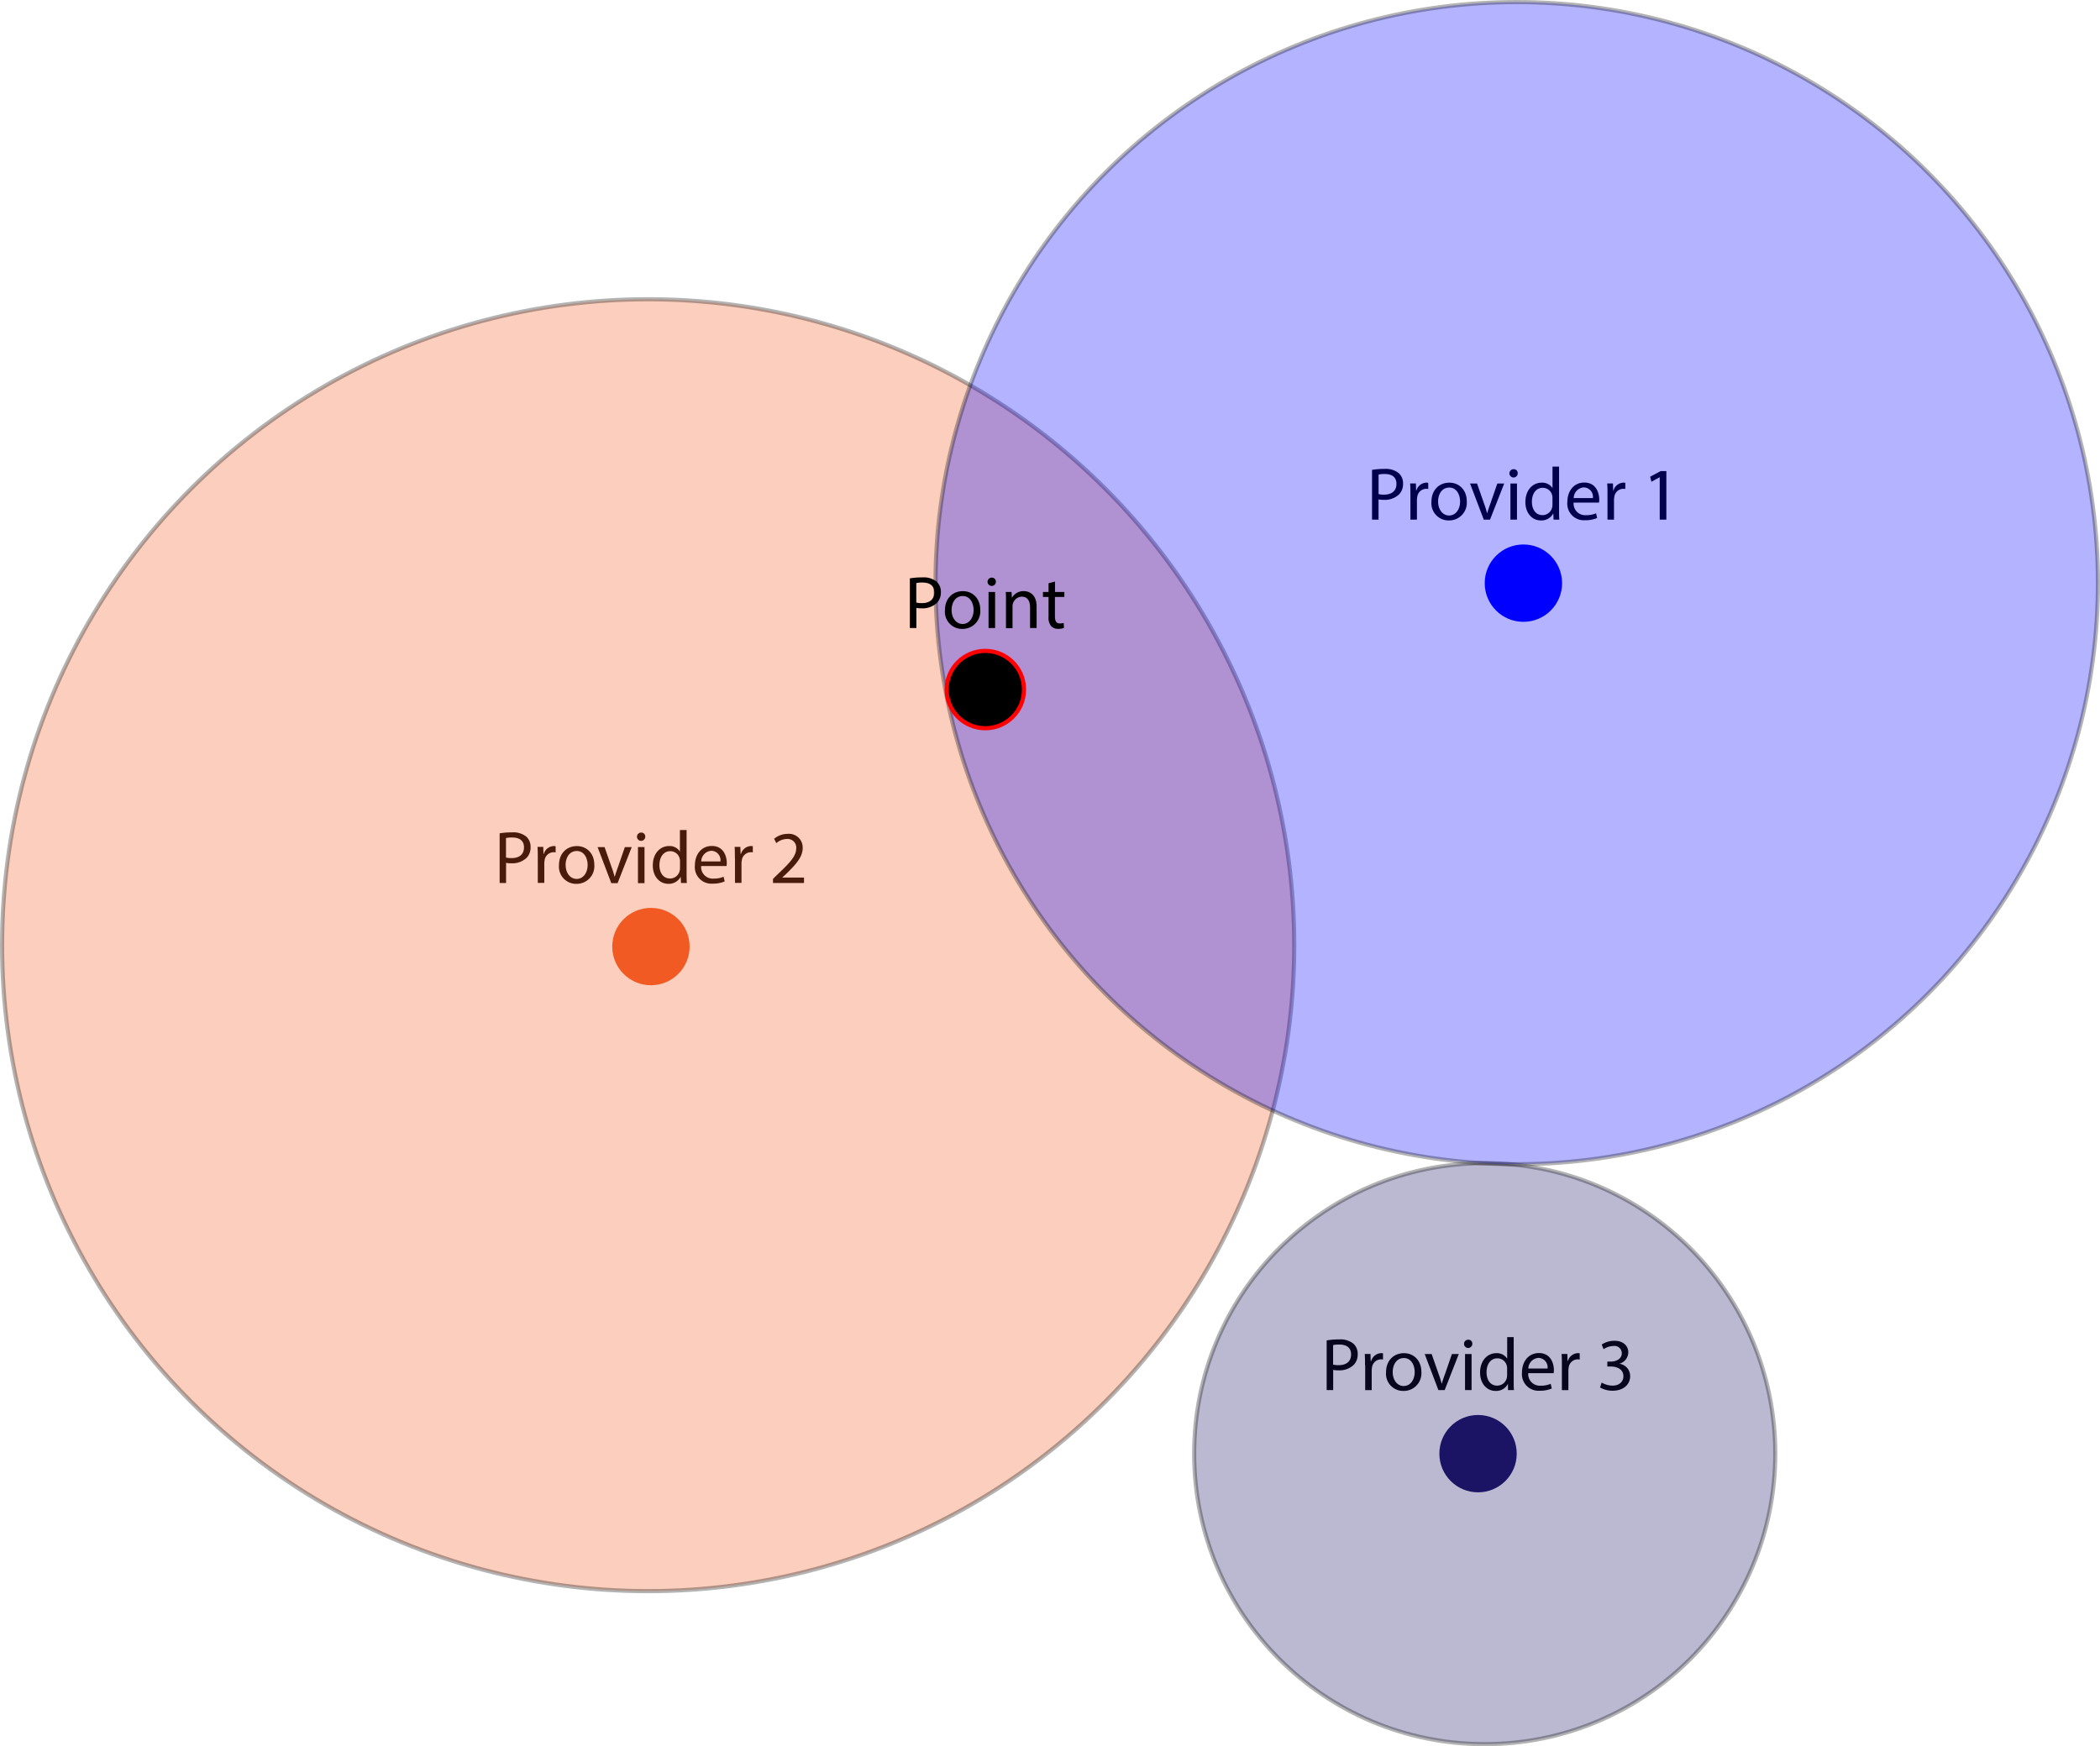 <svg xmlns="http://www.w3.org/2000/svg" viewBox="0 0 506.5 421.26"><defs><style>.cls-1, .cls-2 { fill: #1b1464; } .cls-2, .cls-4, .cls-6 { stroke: #000; opacity: 0.3; } .cls-2, .cls-4, .cls-6, .cls-7 { stroke-miterlimit: 10; } .cls-3, .cls-4 { fill: #f15a24; } .cls-5, .cls-6 { fill: blue; } .cls-7 { stroke: red; }</style></defs><circle class="cls-1" cx="356.49" cy="350.68" r="9.33"/><path d="M320 323.35a18.18 18.18 0 0 1 3-.23 5 5 0 0 1 3.4 1 3.26 3.26 0 0 1 1.06 2.54 3.57 3.57 0 0 1-.94 2.59 5 5 0 0 1-3.71 1.33 5.41 5.41 0 0 1-1.26-.11v4.88h-1.57v-12zm1.57 5.85a5.27 5.27 0 0 0 1.3.13c1.89 0 3-.92 3-2.59s-1.13-2.38-2.86-2.38a6.57 6.57 0 0 0-1.48.13v4.72zM329.23 329.35c0-1 0-1.91-.07-2.72h1.39l.05 1.71h.11a2.62 2.62 0 0 1 2.41-1.91 1.74 1.74 0 0 1 .45.05v1.5a2.36 2.36 0 0 0-.54-.05 2.22 2.22 0 0 0-2.12 2 4.44 4.44 0 0 0-.07.74v4.68h-1.57v-6zM342.82 330.92a4.26 4.26 0 0 1-4.34 4.63 4.14 4.14 0 0 1-4.18-4.48c0-2.92 1.91-4.63 4.32-4.63s4.2 1.82 4.2 4.48zm-6.91.09c0 1.91 1.1 3.35 2.65 3.35s2.65-1.42 2.65-3.39c0-1.48-.74-3.35-2.61-3.35s-2.69 1.73-2.69 3.39zM345.3 326.64l1.71 4.9a22.33 22.33 0 0 1 .7 2.23h.05c.2-.72.45-1.44.74-2.23l1.69-4.9h1.66l-3.41 8.71h-1.51l-3.31-8.71h1.69zM355.11 324.19a1 1 0 0 1-2 0 1 1 0 0 1 1-1 .94.94 0 0 1 1 1zm-1.76 11.16v-8.71h1.58v8.71h-1.58zM365.09 322.57v10.53c0 .77 0 1.66.07 2.25h-1.45v-1.51a3.22 3.22 0 0 1-3 1.71c-2.11 0-3.73-1.78-3.73-4.43 0-2.9 1.78-4.68 3.91-4.68a2.91 2.91 0 0 1 2.63 1.33v-5.2h1.58zm-1.58 7.62a2.81 2.81 0 0 0-.07-.67 2.33 2.33 0 0 0-2.29-1.84c-1.64 0-2.61 1.44-2.61 3.37 0 1.76.86 3.22 2.57 3.22a2.38 2.38 0 0 0 2.32-1.89 2.78 2.78 0 0 0 .07-.68v-1.51zM368.6 331.28a2.79 2.79 0 0 0 3 3 5.72 5.72 0 0 0 2.41-.45l.27 1.13a7.06 7.06 0 0 1-2.9.54 4 4 0 0 1-4.29-4.39c0-2.63 1.55-4.7 4.09-4.7 2.84 0 3.6 2.5 3.6 4.11a5.88 5.88 0 0 1-.05.74h-6.12zm4.65-1.13a2.26 2.26 0 0 0-2.2-2.57 2.63 2.63 0 0 0-2.43 2.57h4.63zM376.71 329.35c0-1 0-1.91-.07-2.72h1.39l.05 1.71h.07a2.62 2.62 0 0 1 2.41-1.91 1.74 1.74 0 0 1 .45.05v1.5a2.36 2.36 0 0 0-.54-.05 2.22 2.22 0 0 0-2.12 2 4.44 4.44 0 0 0-.07.74v4.68h-1.57v-6zM386.31 333.53a5.3 5.3 0 0 0 2.59.74c2 0 2.67-1.3 2.65-2.27 0-1.64-1.49-2.34-3-2.34h-.88v-1.19h.88c1.15 0 2.61-.59 2.61-2a1.76 1.76 0 0 0-2.05-1.76 4.31 4.31 0 0 0-2.34.77l-.45-1.13a5.56 5.56 0 0 1 3.06-.9c2.3 0 3.35 1.37 3.35 2.79a2.9 2.9 0 0 1-2.16 2.75 3 3 0 0 1 2.61 3c0 1.87-1.46 3.51-4.27 3.51a6 6 0 0 1-3-.79z"/><circle class="cls-2" cx="358.1" cy="350.68" r="70.08"/><circle class="cls-3" cx="157" cy="228.35" r="9.33"/><g><path d="M120.51 201.03a18.17 18.17 0 0 1 3-.23 5 5 0 0 1 3.4 1 3.26 3.26 0 0 1 1.06 2.54 3.57 3.57 0 0 1-.94 2.59 5 5 0 0 1-3.71 1.33 5.41 5.41 0 0 1-1.26-.11v4.86h-1.55v-12zm1.57 5.85a5.27 5.27 0 0 0 1.3.13c1.89 0 3-.92 3-2.59s-1.13-2.38-2.86-2.38a6.63 6.63 0 0 0-1.48.13v4.72zM129.71 207.02c0-1 0-1.91-.07-2.72h1.39l.05 1.71h.07a2.62 2.62 0 0 1 2.41-1.91 1.7 1.7 0 0 1 .45.05v1.49a2.36 2.36 0 0 0-.54-.05 2.22 2.22 0 0 0-2.12 2 4.46 4.46 0 0 0-.07.74v4.65h-1.57v-6zM143.34 208.59a4.26 4.26 0 0 1-4.34 4.63 4.14 4.14 0 0 1-4.18-4.48c0-2.92 1.91-4.63 4.32-4.63s4.2 1.81 4.2 4.48zm-6.91.09c0 1.91 1.1 3.35 2.65 3.35s2.65-1.42 2.65-3.38c0-1.48-.74-3.35-2.61-3.35s-2.7 1.72-2.7 3.38zM145.82 204.35l1.71 4.9a22.25 22.25 0 0 1 .7 2.23h.05c.2-.72.45-1.44.74-2.23l1.69-4.9h1.66l-3.42 8.71h-1.51l-3.31-8.71h1.69zM155.63 201.85a1 1 0 0 1-2 0 1 1 0 0 1 1-1 .94.94 0 0 1 1 1zm-1.76 11.16v-8.66h1.58v8.71h-1.58zM165.6 200.23v10.53c0 .77 0 1.66.07 2.25h-1.42l-.07-1.51a3.22 3.22 0 0 1-3 1.71c-2.11 0-3.73-1.78-3.73-4.43 0-2.9 1.78-4.68 3.91-4.68a2.91 2.91 0 0 1 2.63 1.33v-5.2h1.58zm-1.58 7.62a2.8 2.8 0 0 0-.07-.67 2.33 2.33 0 0 0-2.29-1.84c-1.64 0-2.61 1.44-2.61 3.37 0 1.76.86 3.22 2.57 3.22a2.38 2.38 0 0 0 2.32-1.89 2.76 2.76 0 0 0 .07-.68v-1.51zM169.11 208.95a2.79 2.79 0 0 0 3 3 5.73 5.73 0 0 0 2.41-.45l.27 1.13a7.06 7.06 0 0 1-2.9.54 4 4 0 0 1-4.29-4.39c0-2.63 1.55-4.7 4.09-4.7 2.84 0 3.6 2.5 3.6 4.1a5.88 5.88 0 0 1-.05.74h-6.13zm4.65-1.13a2.26 2.26 0 0 0-2.2-2.58 2.63 2.63 0 0 0-2.43 2.58h4.58zM177.25 207.02c0-1 0-1.91-.07-2.72h1.39l.05 1.71h.09a2.62 2.62 0 0 1 2.41-1.91 1.7 1.7 0 0 1 .45.05v1.49a2.36 2.36 0 0 0-.54-.05 2.22 2.22 0 0 0-2.12 2 4.46 4.46 0 0 0-.07.74v4.65h-1.57v-6zM186.44 213.02v-1l1.24-1.21c3-2.84 4.34-4.36 4.36-6.12a2.09 2.09 0 0 0-2.32-2.29 4 4 0 0 0-2.48 1l-.53-1.05a5.13 5.13 0 0 1 3.31-1.19 3.29 3.29 0 0 1 3.58 3.4c0 2.16-1.57 3.91-4 6.28l-.94.86h5.26v1.31h-7.47z"/></g><circle class="cls-4" cx="156.33" cy="228.02" r="155.83"/><g><circle class="cls-5" cx="367.43" cy="140.68" r="9.33"/><path d="M330.94 113.35a18.18 18.18 0 0 1 3-.23 5 5 0 0 1 3.4 1 3.26 3.26 0 0 1 1.06 2.54 3.57 3.57 0 0 1-.94 2.59 5 5 0 0 1-3.71 1.33 5.41 5.41 0 0 1-1.26-.11v4.88h-1.57v-12zm1.57 5.85a5.27 5.27 0 0 0 1.3.13c1.89 0 3-.92 3-2.59s-1.1-2.39-2.83-2.39a6.6 6.6 0 0 0-1.48.13v4.72zM340.18 119.35c0-1 0-1.91-.07-2.72h1.39l.05 1.71h.07a2.62 2.62 0 0 1 2.41-1.91 1.72 1.72 0 0 1 .45.05v1.49a2.36 2.36 0 0 0-.54-.05 2.22 2.22 0 0 0-2.12 2 4.45 4.45 0 0 0-.07.74v4.69h-1.57v-6zM353.77 120.92a4.26 4.26 0 0 1-4.34 4.63 4.14 4.14 0 0 1-4.18-4.48c0-2.92 1.91-4.63 4.32-4.63s4.2 1.82 4.2 4.48zm-6.91.09c0 1.91 1.1 3.35 2.65 3.35s2.65-1.42 2.65-3.39c0-1.48-.74-3.35-2.61-3.35s-2.7 1.73-2.7 3.39zM356.25 116.64l1.71 4.9a22.29 22.29 0 0 1 .7 2.23h.05c.2-.72.45-1.44.74-2.23l1.69-4.9h1.66l-3.42 8.71h-1.51l-3.31-8.71h1.69zM366.06 114.19a1 1 0 0 1-2 0 1 1 0 0 1 1-1 .94.94 0 0 1 1 1zm-1.76 11.16v-8.71h1.58v8.71h-1.58zM376.03 112.57v10.53c0 .77 0 1.66.07 2.25h-1.39l-.07-1.51a3.22 3.22 0 0 1-3 1.71c-2.11 0-3.73-1.78-3.73-4.43 0-2.9 1.78-4.68 3.91-4.68a2.91 2.91 0 0 1 2.63 1.33v-5.2h1.58zm-1.58 7.62a2.81 2.81 0 0 0-.07-.67 2.33 2.33 0 0 0-2.29-1.84c-1.64 0-2.61 1.44-2.61 3.37 0 1.76.86 3.22 2.57 3.22a2.38 2.38 0 0 0 2.32-1.89 2.77 2.77 0 0 0 .07-.68v-1.51zM379.54 121.28a2.79 2.79 0 0 0 3 3 5.73 5.73 0 0 0 2.41-.45l.27 1.13a7.06 7.06 0 0 1-2.9.54 4 4 0 0 1-4.29-4.39c0-2.63 1.55-4.7 4.09-4.7 2.84 0 3.6 2.5 3.6 4.1a5.88 5.88 0 0 1-.05.74h-6.12zm4.65-1.13a2.26 2.26 0 0 0-2.2-2.57 2.63 2.63 0 0 0-2.43 2.57h4.63zM387.71 119.35c0-1 0-1.91-.07-2.72h1.39l.05 1.71h.07a2.62 2.62 0 0 1 2.41-1.91 1.72 1.72 0 0 1 .45.05v1.49a2.36 2.36 0 0 0-.54-.05 2.22 2.22 0 0 0-2.12 2 4.45 4.45 0 0 0-.07.74v4.69h-1.57v-6zM400.31 115.12l-2 1.1-.31-1.21 2.56-1.37h1.35v11.71h-1.6v-10.23z"/></g><circle class="cls-6" cx="365.82" cy="140.68" r="140.18"/><g><circle class="cls-7" cx="237.65" cy="166.35" r="9.33"/><path d="M219.47 139.52a18.16 18.16 0 0 1 3-.23 5 5 0 0 1 3.4 1 3.26 3.26 0 0 1 1.06 2.54 3.57 3.57 0 0 1-.94 2.59 5 5 0 0 1-3.71 1.33 5.4 5.4 0 0 1-1.26-.11v4.86h-1.57v-12zm1.57 5.85a5.26 5.26 0 0 0 1.3.13c1.89 0 3-.92 3-2.59s-1.13-2.38-2.86-2.38a6.59 6.59 0 0 0-1.48.13v4.69zM236.43 147.09a4.26 4.26 0 0 1-4.34 4.63 4.14 4.14 0 0 1-4.18-4.48c0-2.92 1.91-4.63 4.32-4.63s4.2 1.81 4.2 4.48zm-6.91.09c0 1.91 1.1 3.35 2.65 3.35s2.65-1.42 2.65-3.39c0-1.48-.74-3.35-2.61-3.35s-2.69 1.73-2.69 3.39zM240.19 140.35a1 1 0 0 1-2 0 1 1 0 0 1 1-1 .94.94 0 0 1 1 1zm-1.76 11.16v-8.71h1.58v8.71h-1.58zM242.64 145.16c0-.9 0-1.64-.07-2.36h1.4l.09 1.44a3.2 3.2 0 0 1 2.88-1.64c1.21 0 3.08.72 3.08 3.71v5.2h-1.58v-5c0-1.4-.52-2.57-2-2.57a2.32 2.32 0 0 0-2.23 2.36v5.24h-1.58v-6.36zM254.46 140.3v2.5h2.25v1.21h-2.27v4.7c0 1.08.31 1.69 1.19 1.69a3.55 3.55 0 0 0 .92-.11l.07 1.19a3.88 3.88 0 0 1-1.4.22 2.19 2.19 0 0 1-1.71-.67 3.23 3.23 0 0 1-.61-2.27v-4.75h-1.35v-1.21h1.35v-2.09z"/></g></svg>
